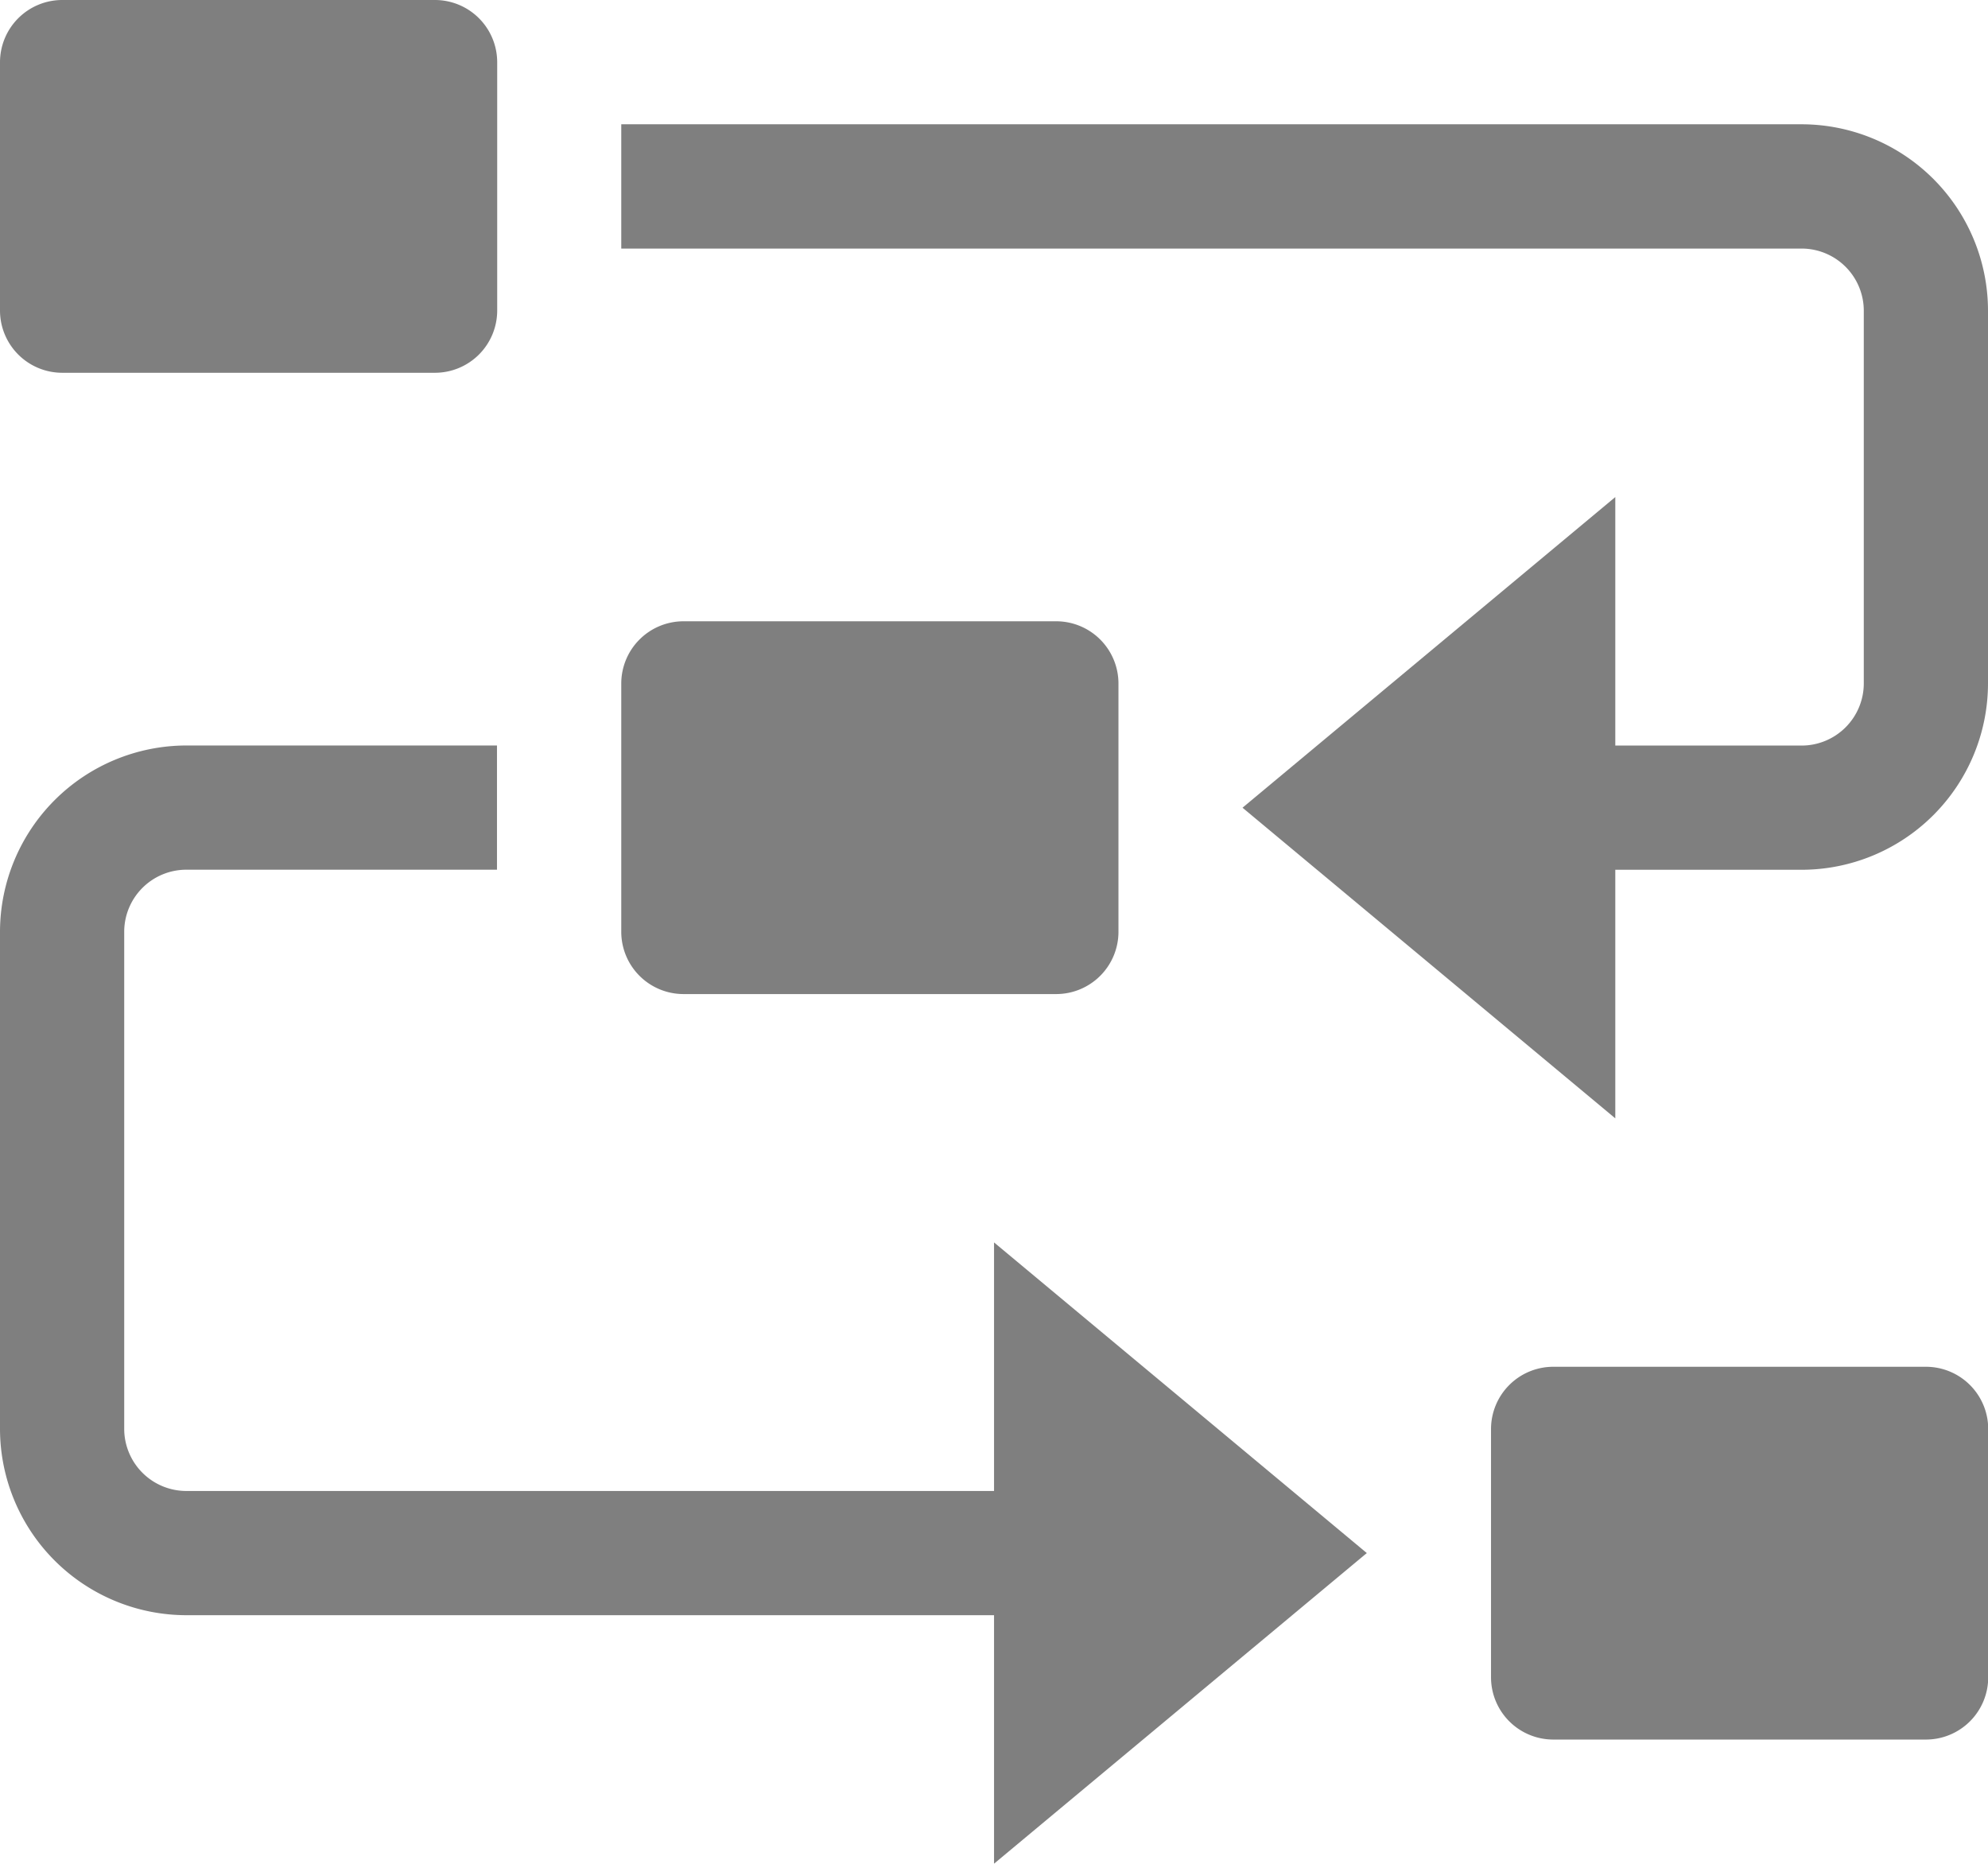 <svg xmlns="http://www.w3.org/2000/svg" width="27.417" height="25.704" viewBox="0 0 27.417 25.704"><defs><style>.a{opacity:0.5;}</style></defs><g class="a" transform="translate(0 -1)"><g transform="translate(0 1)"><path d="M21.279,2H5V3.714H21.279a.858.858,0,0,1,.857.857V9.711a.858.858,0,0,1-.857.857h-2.57V7.141l-5.141,4.284,5.141,4.284V12.281h2.57a2.573,2.573,0,0,0,2.57-2.57V4.57A2.573,2.573,0,0,0,21.279,2Z" transform="translate(3.568 -0.286)"/><path d="M13.709,17.281H2.57a.858.858,0,0,1-.857-.857V9.57a.857.857,0,0,1,.857-.857H6.854V7H2.57A2.573,2.573,0,0,0,0,9.57v6.854a2.573,2.573,0,0,0,2.57,2.57H13.709v3.427l5.141-4.284-5.141-4.284Z" transform="translate(0 3.281)"/><path d="M.857,6.141H6a.859.859,0,0,0,.857-.857V1.857A.859.859,0,0,0,6,1H.857A.859.859,0,0,0,0,1.857V5.284A.859.859,0,0,0,.857,6.141Z" transform="translate(0 -1)"/><path d="M5.857,11.141H11a.859.859,0,0,0,.857-.857V6.857A.859.859,0,0,0,11,6H5.857A.859.859,0,0,0,5,6.857v3.427A.859.859,0,0,0,5.857,11.141Z" transform="translate(3.568 2.568)"/><path d="M18,12H12.857a.859.859,0,0,0-.857.857v3.427a.859.859,0,0,0,.857.857H18a.859.859,0,0,0,.857-.857V12.857A.859.859,0,0,0,18,12Z" transform="translate(8.563 6.849)"/></g></g></svg>